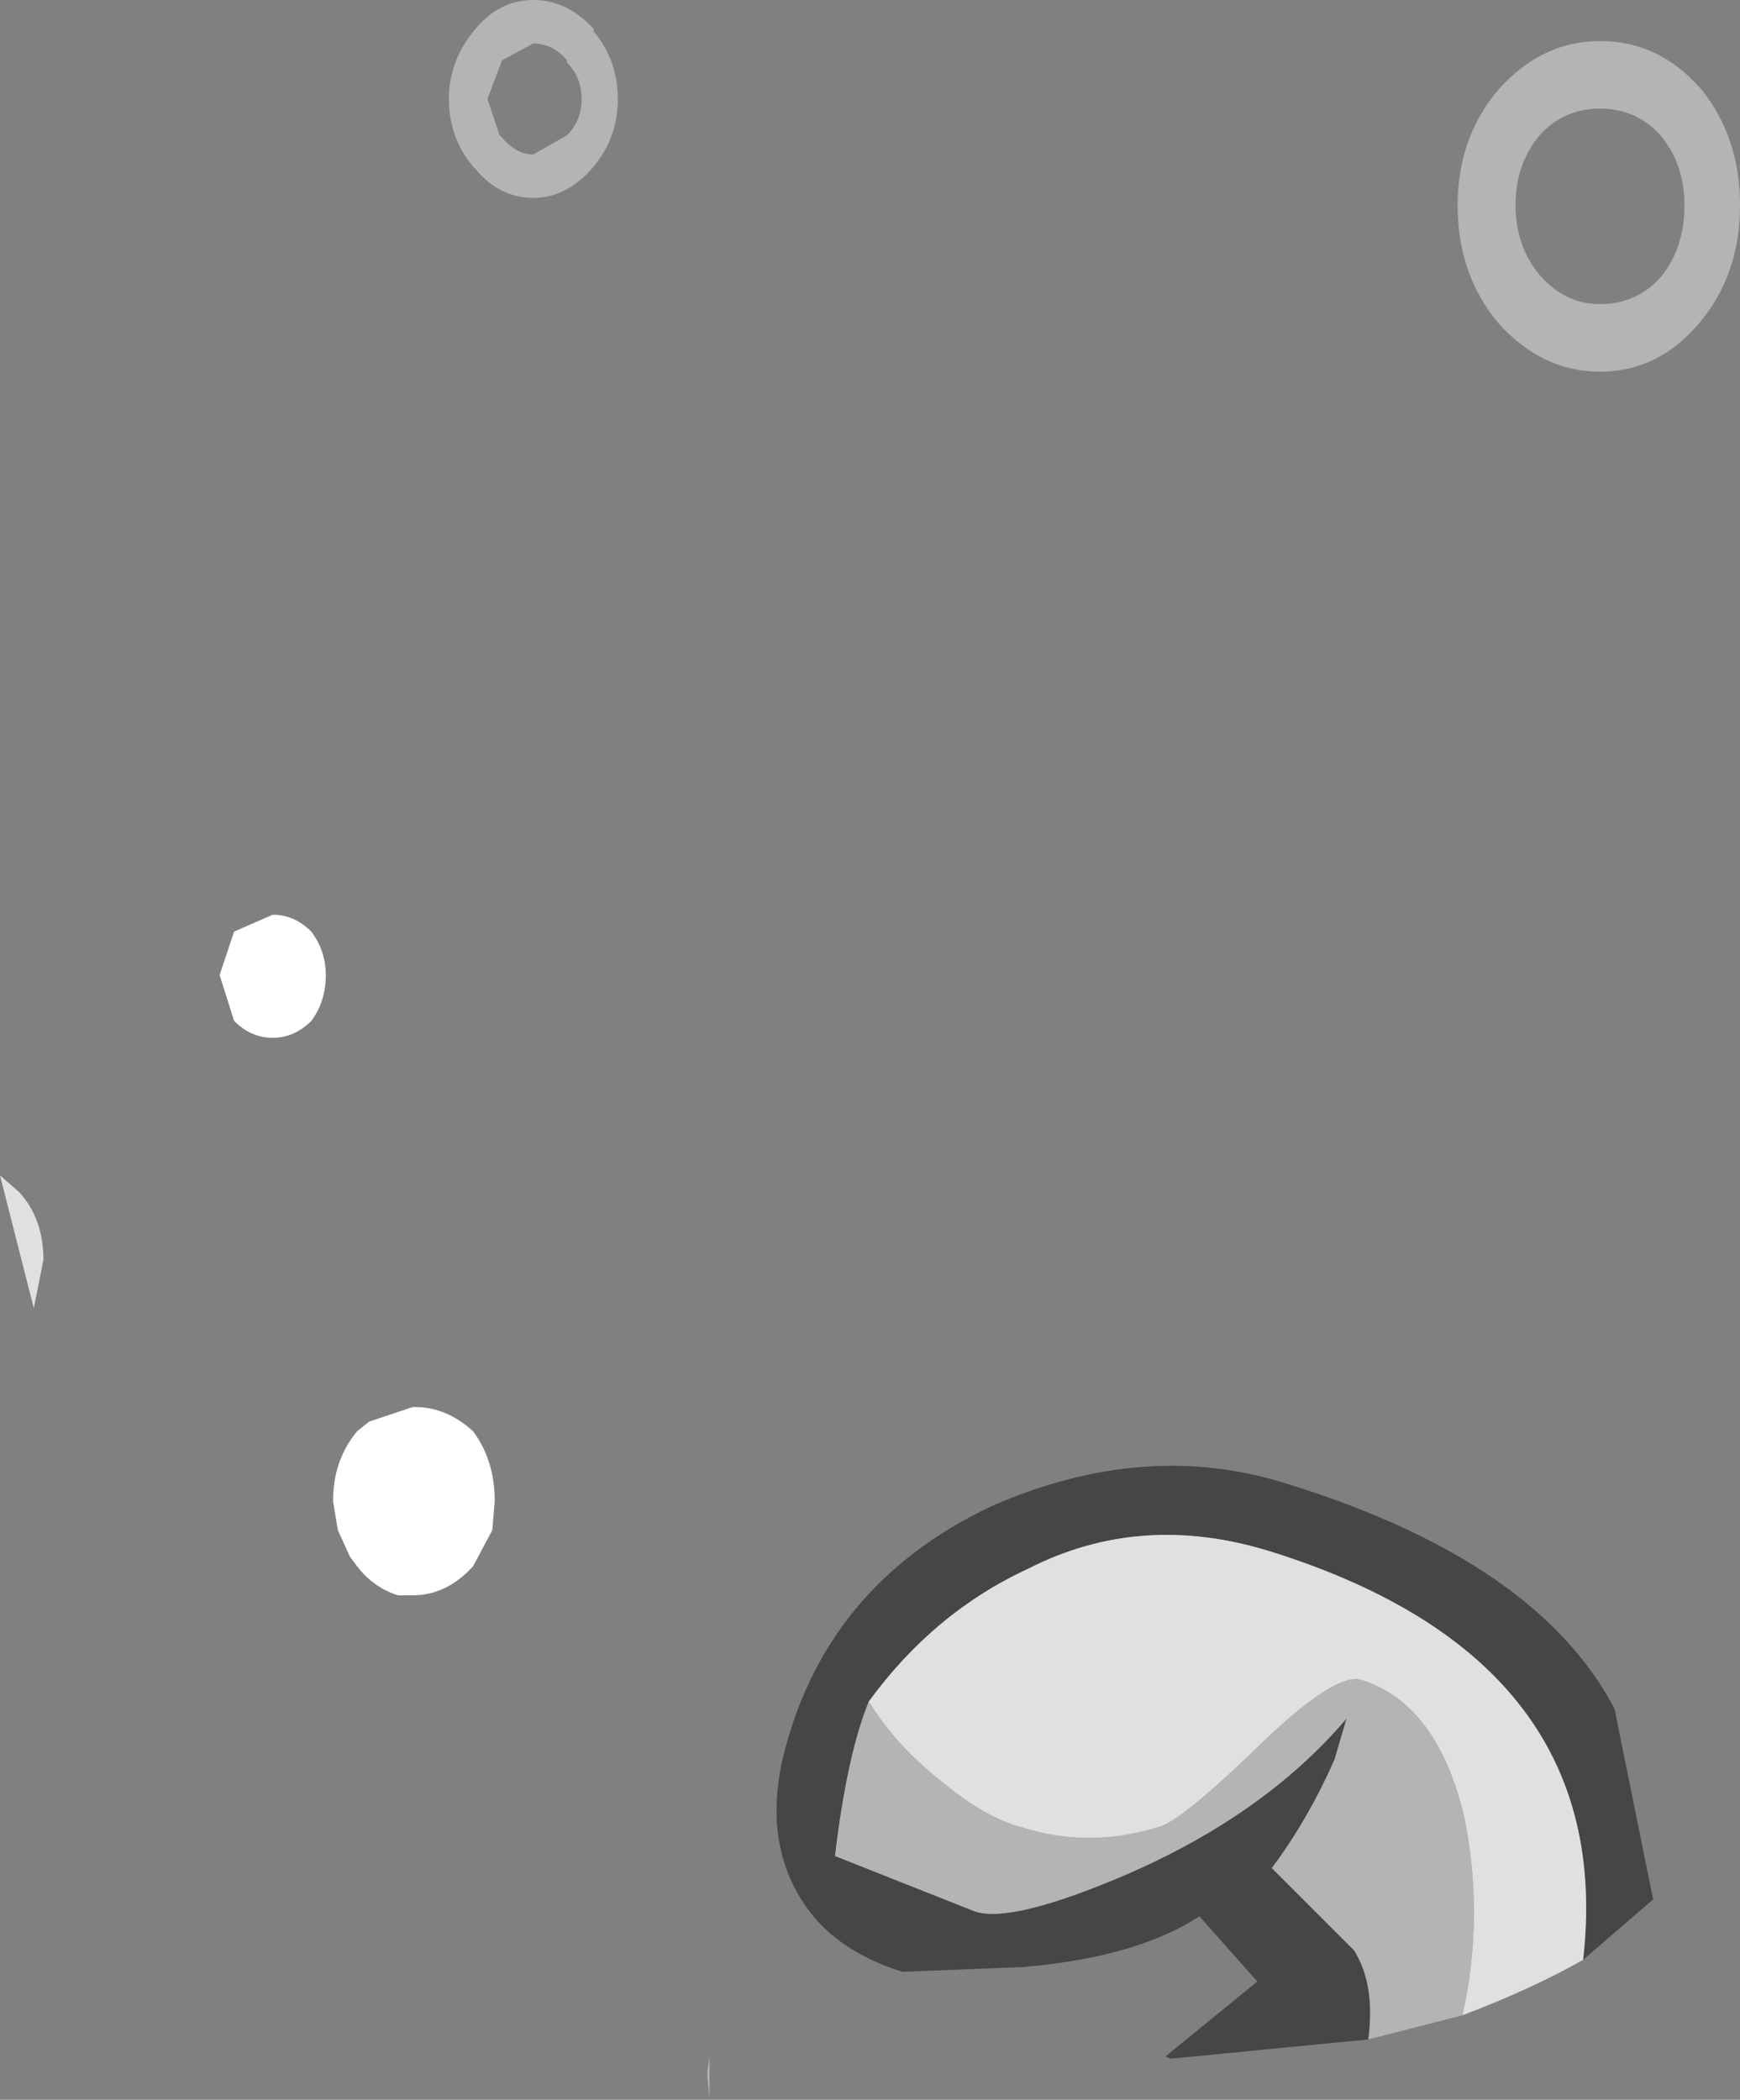 <?xml version="1.0" encoding="UTF-8" standalone="no"?>
<svg xmlns:ffdec="https://www.free-decompiler.com/flash" xmlns:xlink="http://www.w3.org/1999/xlink" ffdec:objectType="shape" height="43.5px" width="36.05px" xmlns="http://www.w3.org/2000/svg">
  <rect width="100%" height="100%" fill="#808080" stroke="none"/>
  <g transform="matrix(1.0, 0.0, 0.0, 1.0, 29.95, 101.75)">
    <path d="M-1.6 -59.5 L-5.7 -59.1 -5.8 -59.15 -3.9 -60.7 -5.1 -62.05 Q-6.4 -61.2 -8.75 -61.0 L-11.25 -60.9 Q-12.7 -61.35 -13.35 -62.4 -14.1 -63.6 -13.75 -65.25 -12.9 -68.9 -9.4 -70.55 -6.2 -71.95 -3.25 -71.0 1.9 -69.4 3.5 -66.35 L4.3 -62.4 2.85 -61.15 Q3.55 -67.35 -3.6 -69.6 -6.3 -70.45 -8.65 -69.25 -10.6 -68.35 -11.95 -66.5 -12.4 -65.4 -12.65 -63.3 L-9.75 -62.15 Q-9.0 -61.9 -6.65 -62.9 -3.75 -64.15 -2.05 -66.15 L-2.3 -65.3 Q-2.85 -64.05 -3.6 -63.05 L-1.9 -61.35 Q-1.45 -60.65 -1.6 -59.5" fill="#464646" fill-rule="evenodd" stroke="none"/>
    <path d="M3.2 -100.9 Q4.4 -100.9 5.25 -99.95 L5.3 -99.9 Q6.1 -98.9 6.1 -97.5 6.1 -96.05 5.25 -95.05 4.4 -94.05 3.2 -94.05 2.0 -94.05 1.1 -95.05 0.25 -96.05 0.25 -97.5 0.25 -98.9 1.1 -99.9 2.0 -100.9 3.2 -100.9 M4.45 -98.95 Q3.95 -99.5 3.2 -99.5 2.45 -99.5 1.95 -98.95 1.45 -98.35 1.45 -97.5 1.45 -96.65 1.95 -96.05 L2.0 -96.0 Q2.5 -95.45 3.2 -95.45 3.95 -95.45 4.45 -96.0 4.95 -96.6 4.95 -97.5 4.95 -98.35 4.45 -98.95 M0.35 -60.0 L-1.6 -59.5 Q-1.45 -60.65 -1.9 -61.35 L-3.6 -63.05 Q-2.85 -64.05 -2.3 -65.3 L-2.05 -66.15 Q-3.75 -64.15 -6.65 -62.9 -9.0 -61.9 -9.75 -62.15 L-12.65 -63.3 Q-12.4 -65.4 -11.95 -66.5 -11.4 -65.6 -10.45 -64.85 -9.55 -64.1 -8.8 -63.9 -7.4 -63.45 -5.95 -63.9 -5.5 -64.0 -3.85 -65.6 -2.3 -67.1 -1.75 -66.95 -0.15 -66.45 0.4 -64.05 0.8 -62.0 0.35 -60.0 M-19.55 -100.5 L-19.85 -99.7 -19.6 -98.95 -19.55 -98.9 Q-19.25 -98.55 -18.9 -98.55 L-18.2 -98.95 Q-17.9 -99.25 -17.9 -99.7 -17.9 -100.15 -18.2 -100.45 L-18.2 -100.5 Q-18.5 -100.85 -18.9 -100.85 L-19.55 -100.5 M-18.9 -101.75 Q-18.2 -101.75 -17.65 -101.15 L-17.65 -101.1 Q-17.15 -100.5 -17.15 -99.7 -17.15 -98.9 -17.65 -98.3 -18.2 -97.65 -18.9 -97.65 -19.6 -97.65 -20.1 -98.25 L-20.15 -98.3 Q-20.65 -98.9 -20.65 -99.7 -20.65 -100.5 -20.1 -101.15 -19.6 -101.75 -18.9 -101.75 M-15.25 -59.15 L-15.25 -59.35 -15.25 -58.25 -15.3 -58.8 -15.25 -59.15" fill="#b4b4b4" fill-rule="evenodd" stroke="none"/>
    <path d="M2.85 -61.15 Q1.8 -60.55 0.35 -60.0 0.8 -62.0 0.4 -64.05 -0.15 -66.45 -1.75 -66.95 -2.3 -67.1 -3.85 -65.6 -5.5 -64.0 -5.95 -63.9 -7.4 -63.45 -8.8 -63.9 -9.55 -64.1 -10.45 -64.85 -11.4 -65.6 -11.95 -66.5 -10.6 -68.35 -8.65 -69.25 -6.3 -70.45 -3.6 -69.6 3.55 -67.35 2.85 -61.15 M-29.25 -74.65 L-29.95 -77.4 -29.55 -77.05 Q-29.05 -76.5 -29.05 -75.65 L-29.25 -74.65" fill="#e0e0e0" fill-rule="evenodd" stroke="none"/>
    <path d="M-25.1 -82.45 L-24.3 -82.8 Q-23.85 -82.8 -23.5 -82.45 -23.2 -82.05 -23.2 -81.55 -23.2 -81.0 -23.5 -80.6 -23.85 -80.25 -24.3 -80.25 -24.75 -80.25 -25.1 -80.6 L-25.4 -81.55 -25.1 -82.45 M-22.3 -72.3 L-21.4 -72.6 -21.35 -72.6 Q-20.7 -72.6 -20.15 -72.1 -19.7 -71.5 -19.7 -70.65 L-19.75 -70.05 -20.15 -69.3 Q-20.7 -68.7 -21.4 -68.7 L-21.7 -68.7 Q-22.2 -68.85 -22.55 -69.3 L-22.7 -69.5 -22.95 -70.05 -23.05 -70.65 Q-23.05 -71.5 -22.55 -72.1 L-22.3 -72.3" fill="#ffffff" fill-rule="evenodd" stroke="none"/>
  </g>
</svg>
